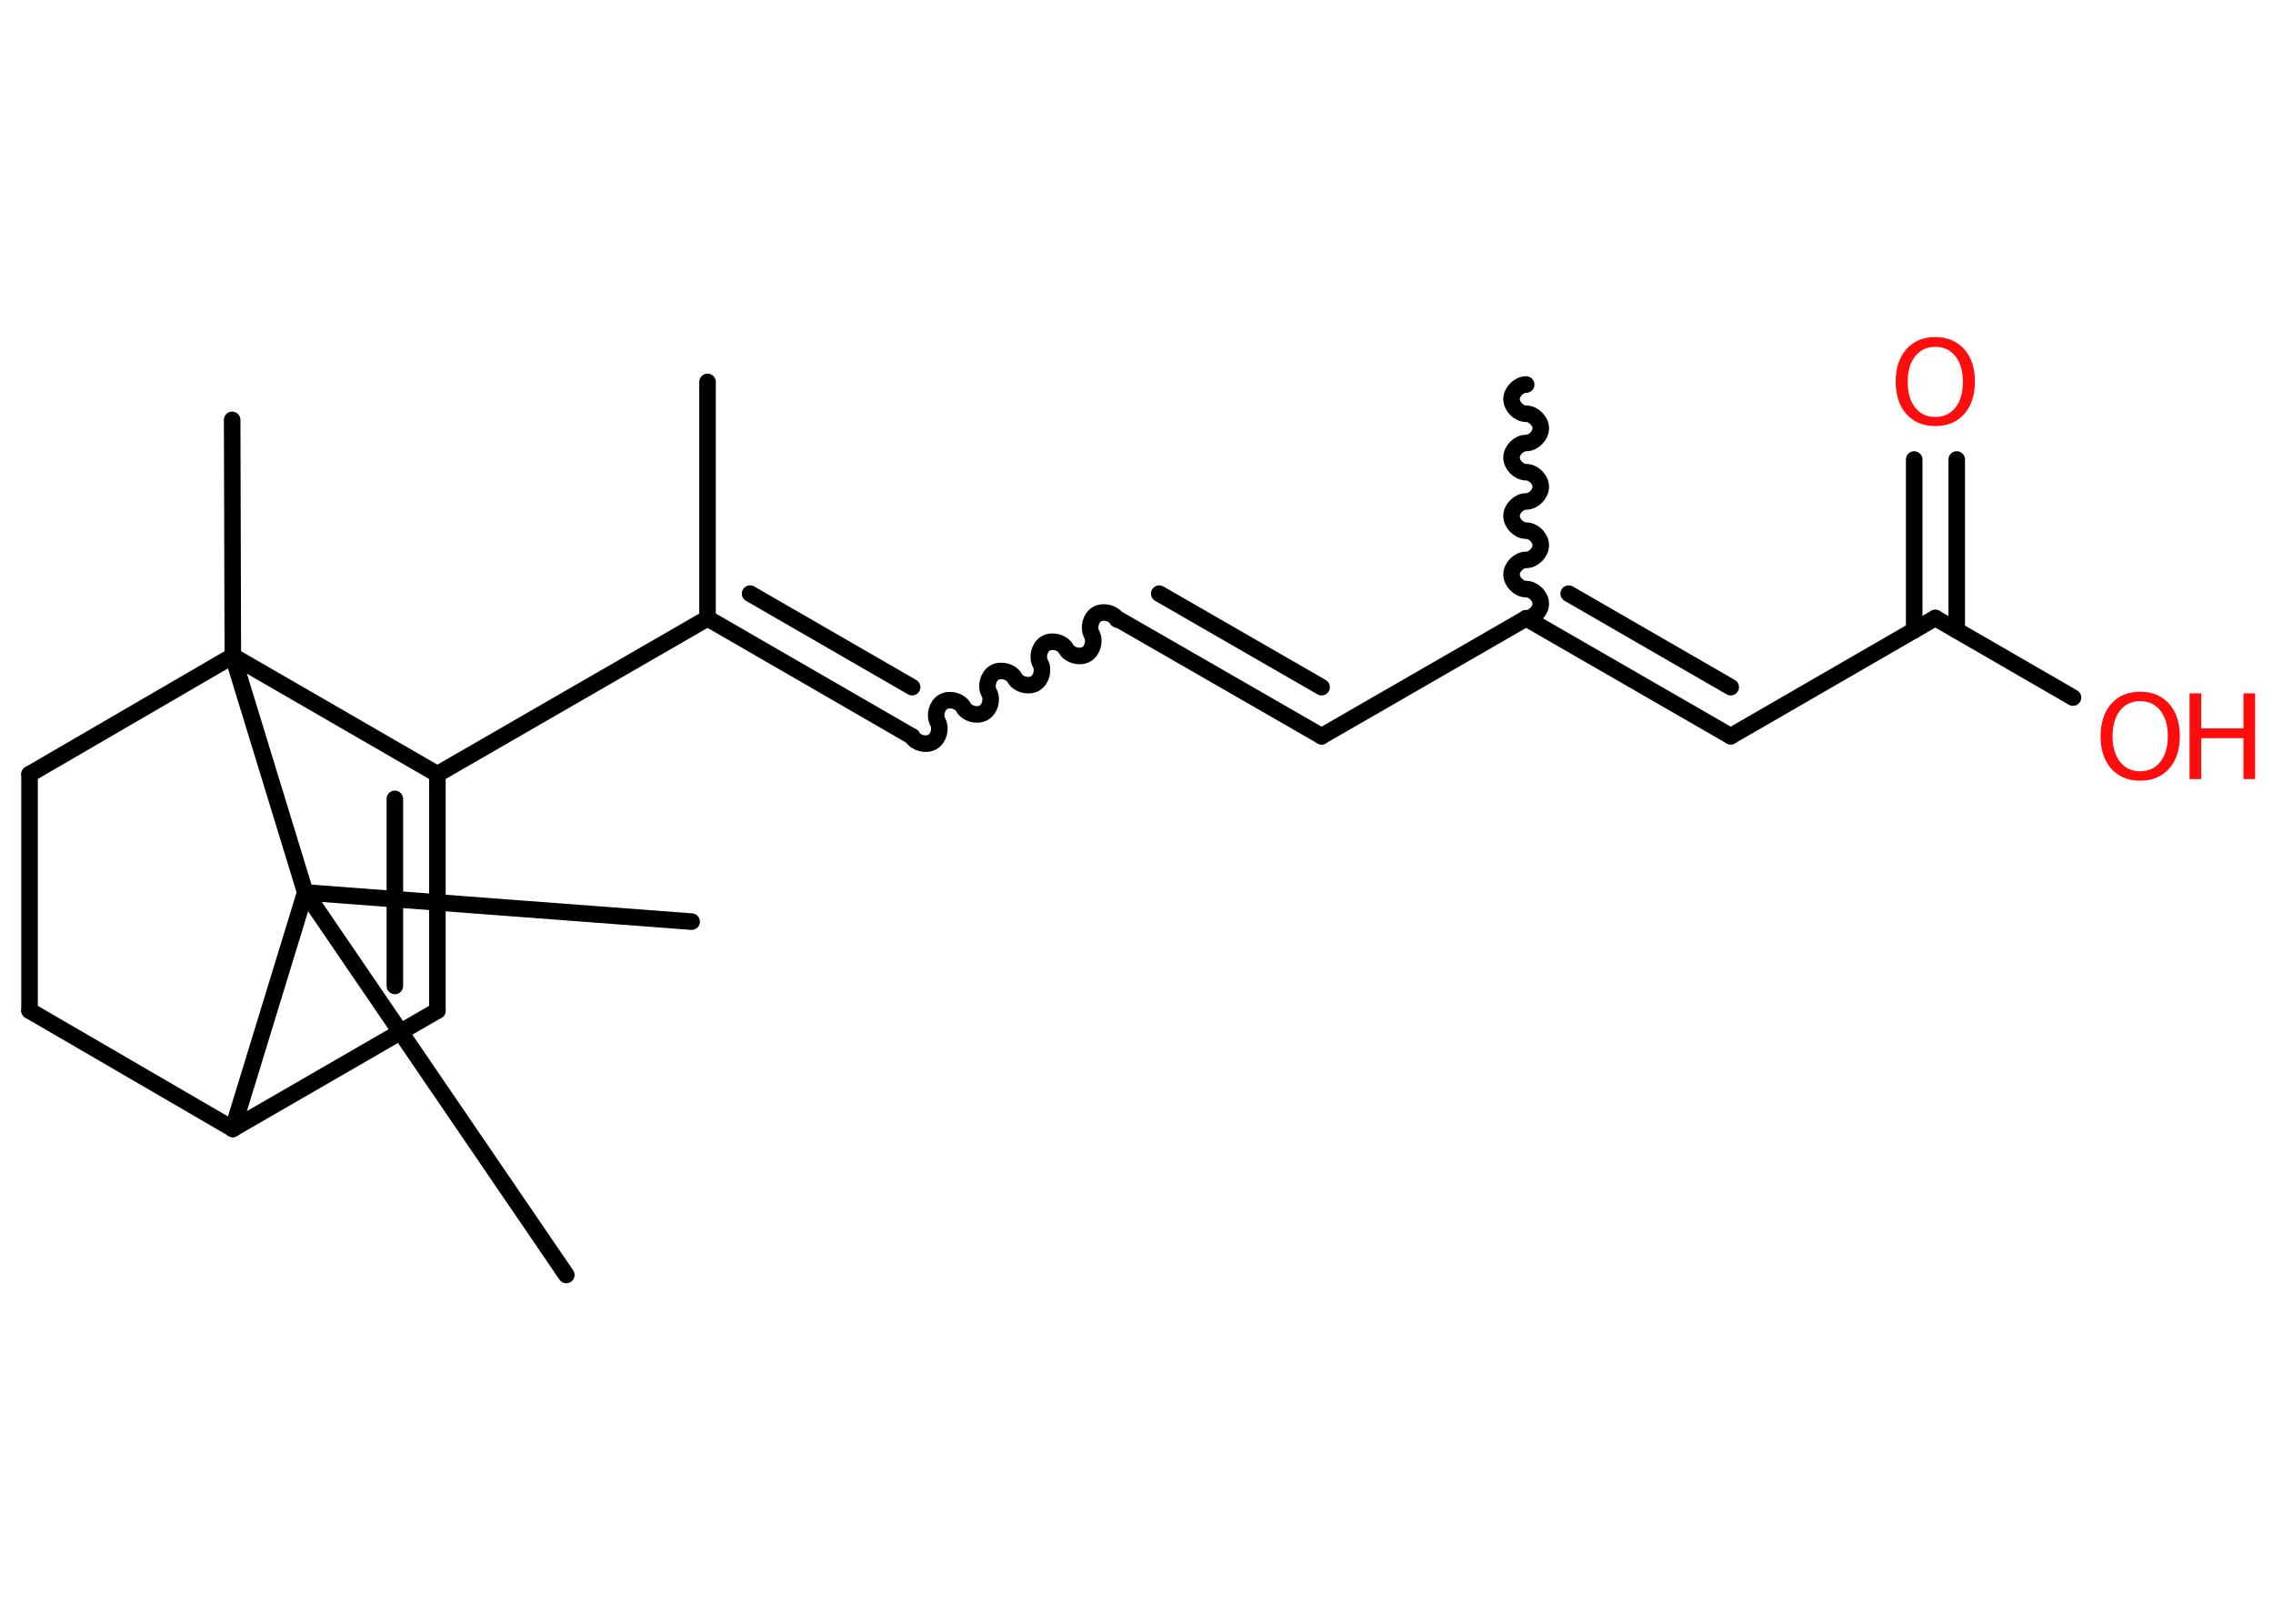 <?xml version='1.0' encoding='UTF-8'?>
<!DOCTYPE svg PUBLIC "-//W3C//DTD SVG 1.1//EN" "http://www.w3.org/Graphics/SVG/1.1/DTD/svg11.dtd">
<svg version='1.2' xmlns='http://www.w3.org/2000/svg' xmlns:xlink='http://www.w3.org/1999/xlink' width='70.0mm' height='50.0mm' viewBox='0 0 70.0 50.0'>
  <desc>Generated by the Chemistry Development Kit (http://github.com/cdk)</desc>
  <g stroke-linecap='round' stroke-linejoin='round' stroke='#000000' stroke-width='.51' fill='#FF0D0D'>
    <rect x='.0' y='.0' width='70.0' height='50.0' fill='#FFFFFF' stroke='none'/>
    <g id='mol1' class='mol'>
      <path id='mol1bnd1' class='bond' d='M47.0 19.04c.23 -.0 .45 -.23 .45 -.45c-.0 -.23 -.23 -.45 -.45 -.45c-.23 .0 -.45 -.23 -.45 -.45c-.0 -.23 .23 -.45 .45 -.45c.23 -.0 .45 -.23 .45 -.45c-.0 -.23 -.23 -.45 -.45 -.45c-.23 .0 -.45 -.23 -.45 -.45c-.0 -.23 .23 -.45 .45 -.45c.23 -.0 .45 -.23 .45 -.45c-.0 -.23 -.23 -.45 -.45 -.45c-.23 .0 -.45 -.23 -.45 -.45c-.0 -.23 .23 -.45 .45 -.45c.23 -.0 .45 -.23 .45 -.45c-.0 -.23 -.23 -.45 -.45 -.45c-.23 .0 -.45 -.23 -.45 -.45c-.0 -.23 .23 -.45 .45 -.45' fill='none' stroke='#000000' stroke-width='.51'/>
      <line id='mol1bnd2' class='bond' x1='47.0' y1='19.04' x2='40.7' y2='22.67'/>
      <g id='mol1bnd3' class='bond'>
        <line x1='40.7' y1='22.67' x2='34.39' y2='19.04'/>
        <line x1='40.7' y1='21.16' x2='35.7' y2='18.28'/>
      </g>
      <path id='mol1bnd4' class='bond' d='M28.09 22.68c.11 .2 .42 .28 .62 .17c.2 -.11 .28 -.42 .17 -.62c-.11 -.2 -.03 -.51 .17 -.62c.2 -.11 .51 -.03 .62 .17c.11 .2 .42 .28 .62 .17c.2 -.11 .28 -.42 .17 -.62c-.11 -.2 -.03 -.51 .17 -.62c.2 -.11 .51 -.03 .62 .17c.11 .2 .42 .28 .62 .17c.2 -.11 .28 -.42 .17 -.62c-.11 -.2 -.03 -.51 .17 -.62c.2 -.11 .51 -.03 .62 .17c.11 .2 .42 .28 .62 .17c.2 -.11 .28 -.42 .17 -.62c-.11 -.2 -.03 -.51 .17 -.62c.2 -.11 .51 -.03 .62 .17' fill='none' stroke='#000000' stroke-width='.51'/>
      <g id='mol1bnd5' class='bond'>
        <line x1='28.09' y1='22.68' x2='21.79' y2='19.04'/>
        <line x1='28.09' y1='21.16' x2='23.1' y2='18.28'/>
      </g>
      <line id='mol1bnd6' class='bond' x1='21.79' y1='19.04' x2='21.79' y2='11.76'/>
      <line id='mol1bnd7' class='bond' x1='21.79' y1='19.04' x2='13.47' y2='23.84'/>
      <g id='mol1bnd8' class='bond'>
        <line x1='13.47' y1='31.12' x2='13.47' y2='23.84'/>
        <line x1='12.16' y1='30.36' x2='12.16' y2='24.6'/>
      </g>
      <line id='mol1bnd9' class='bond' x1='13.47' y1='31.12' x2='7.17' y2='34.76'/>
      <line id='mol1bnd10' class='bond' x1='7.17' y1='34.76' x2='.91' y2='31.12'/>
      <line id='mol1bnd11' class='bond' x1='.91' y1='31.12' x2='.91' y2='23.84'/>
      <line id='mol1bnd12' class='bond' x1='.91' y1='23.84' x2='7.17' y2='20.2'/>
      <line id='mol1bnd13' class='bond' x1='13.47' y1='23.84' x2='7.17' y2='20.2'/>
      <line id='mol1bnd14' class='bond' x1='7.17' y1='20.2' x2='7.15' y2='12.93'/>
      <line id='mol1bnd15' class='bond' x1='7.17' y1='20.2' x2='9.4' y2='27.48'/>
      <line id='mol1bnd16' class='bond' x1='7.17' y1='34.76' x2='9.4' y2='27.48'/>
      <line id='mol1bnd17' class='bond' x1='9.4' y1='27.48' x2='17.44' y2='39.26'/>
      <line id='mol1bnd18' class='bond' x1='9.4' y1='27.48' x2='21.3' y2='28.38'/>
      <g id='mol1bnd19' class='bond'>
        <line x1='53.3' y1='22.67' x2='47.0' y2='19.04'/>
        <line x1='53.3' y1='21.16' x2='48.31' y2='18.28'/>
      </g>
      <line id='mol1bnd20' class='bond' x1='53.3' y1='22.67' x2='59.6' y2='19.03'/>
      <g id='mol1bnd21' class='bond'>
        <line x1='58.95' y1='19.41' x2='58.95' y2='14.15'/>
        <line x1='60.26' y1='19.41' x2='60.26' y2='14.15'/>
      </g>
      <line id='mol1bnd22' class='bond' x1='59.6' y1='19.03' x2='63.84' y2='21.48'/>
      <path id='mol1atm20' class='atom' d='M59.6 10.68q-.39 .0 -.62 .29q-.23 .29 -.23 .79q.0 .5 .23 .79q.23 .29 .62 .29q.39 .0 .62 -.29q.23 -.29 .23 -.79q.0 -.5 -.23 -.79q-.23 -.29 -.62 -.29zM59.6 10.38q.55 .0 .89 .37q.33 .37 .33 1.0q.0 .63 -.33 1.0q-.33 .37 -.89 .37q-.56 .0 -.89 -.37q-.33 -.37 -.33 -1.0q.0 -.62 .33 -1.0q.33 -.37 .89 -.37z' stroke='none'/>
      <g id='mol1atm21' class='atom'>
        <path d='M65.91 21.59q-.39 .0 -.62 .29q-.23 .29 -.23 .79q.0 .5 .23 .79q.23 .29 .62 .29q.39 .0 .62 -.29q.23 -.29 .23 -.79q.0 -.5 -.23 -.79q-.23 -.29 -.62 -.29zM65.91 21.3q.55 .0 .89 .37q.33 .37 .33 1.0q.0 .63 -.33 1.0q-.33 .37 -.89 .37q-.56 .0 -.89 -.37q-.33 -.37 -.33 -1.0q.0 -.62 .33 -1.0q.33 -.37 .89 -.37z' stroke='none'/>
        <path d='M67.43 21.35h.36v1.08h1.3v-1.08h.36v2.64h-.36v-1.26h-1.3v1.26h-.36v-2.64z' stroke='none'/>
      </g>
    </g>
  </g>
</svg>
